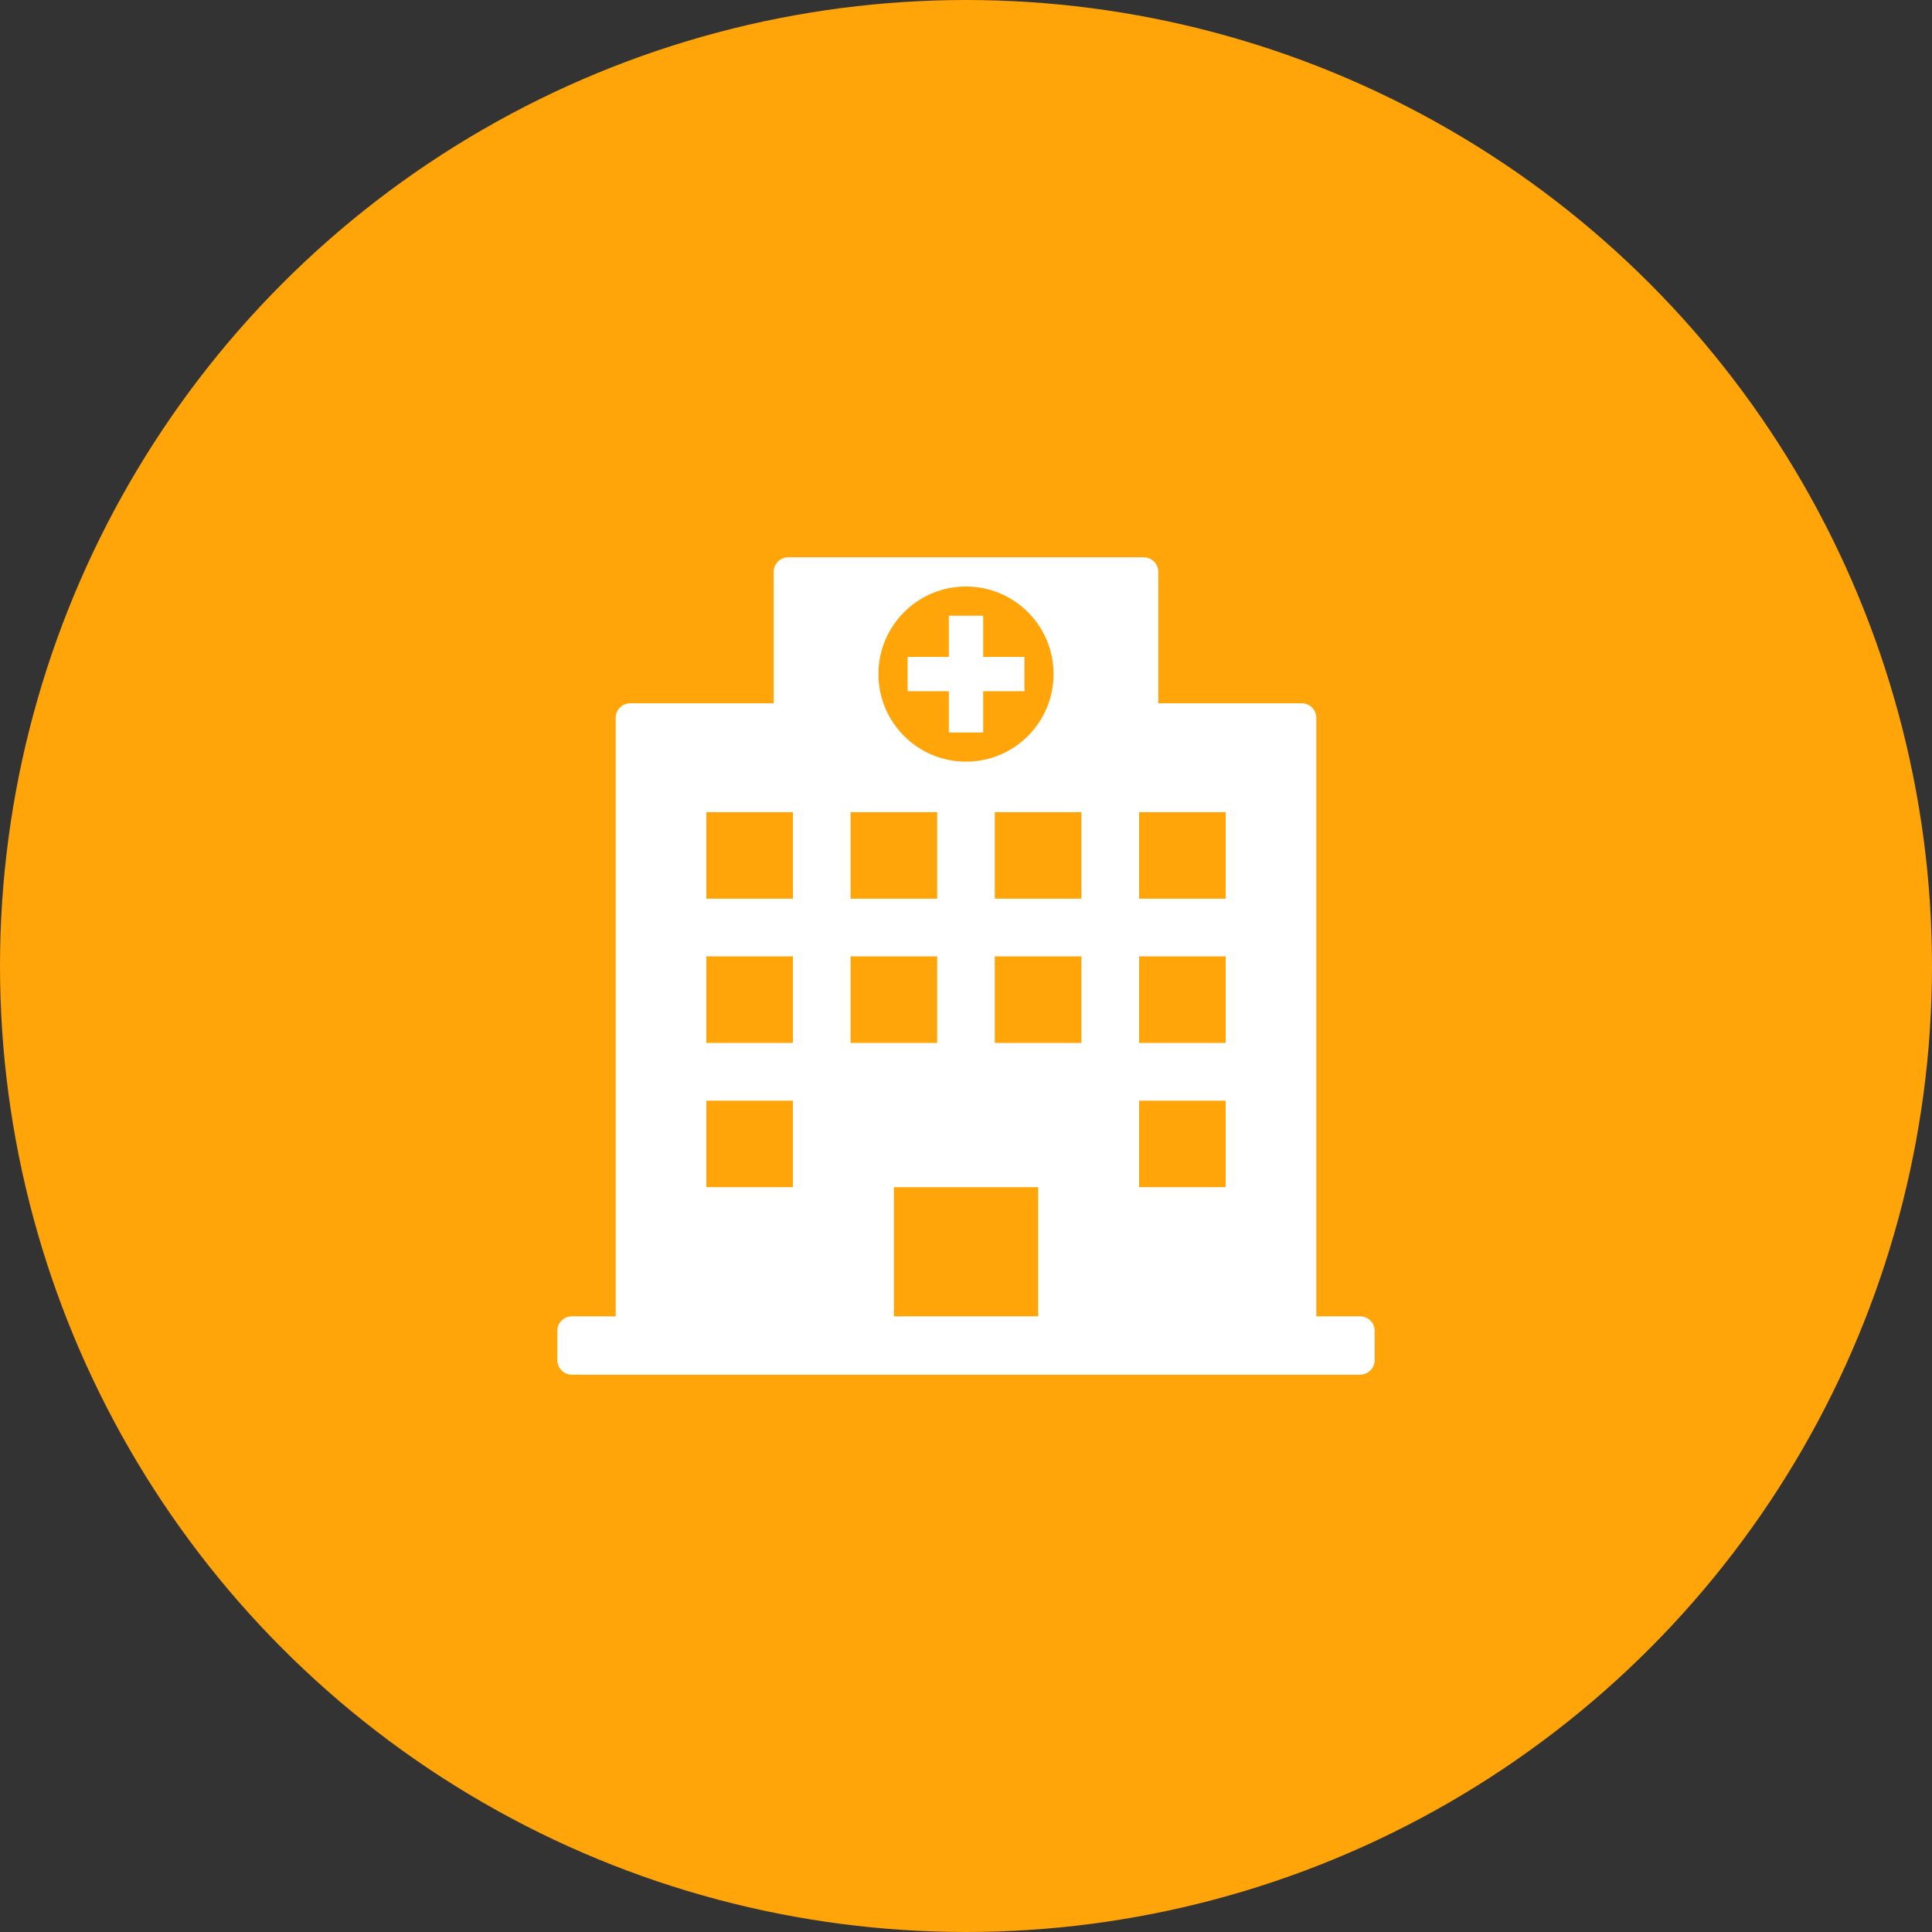 <svg width="52" height="52" viewBox="0 0 52 52" fill="none" xmlns="http://www.w3.org/2000/svg">
<rect x="0" y="0" width="52" height="52" fill="#333333" stroke="none"/>
<circle cx="26" cy="26" r="26" fill="#FFA409"/>
<path d="M36.607 35.429H35.429V19.321C35.429 19.105 35.252 18.929 35.036 18.929H31.176V15.393C31.176 15.176 31 15 30.783 15H21.217C21 15 20.824 15.176 20.824 15.393V18.929H16.964C16.747 18.929 16.571 19.105 16.571 19.321V35.429H15.393C15.176 35.429 15 35.605 15 35.821V36.607C15 36.823 15.176 37 15.393 37H36.607C36.823 37 37 36.823 37 36.607V35.821C37 35.605 36.823 35.429 36.607 35.429ZM26 15.786C27.301 15.786 28.357 16.841 28.357 18.143C28.357 19.445 27.301 20.5 26 20.5C24.699 20.5 23.643 19.445 23.643 18.143C23.643 16.841 24.699 15.786 26 15.786ZM22.894 21.859H25.224V24.188H22.894V21.859ZM21.341 31.953H19.011V29.625H21.341V31.953V31.953ZM21.341 28.07H19.011V25.741H21.341V28.07V28.07ZM21.341 24.188H19.011V21.859H21.341V24.188V24.188ZM22.894 25.741H25.224V28.07H22.894V25.741ZM27.942 35.429H24.059V31.953H27.942V35.429ZM29.106 28.07H26.775V25.741H29.106V28.07ZM29.106 24.188H26.775V21.859H29.106V24.188ZM32.989 31.953H30.659V29.625H32.989V31.953ZM32.989 28.07H30.659V25.741H32.989V28.07ZM32.989 24.188H30.659V21.859H32.989V24.188Z" fill="white"/>
<path d="M25.538 19.715H26.462V18.605H27.572V17.681H26.462V16.572H25.538V17.681H24.429V18.605H25.538V19.715Z" fill="white"/>
</svg>
